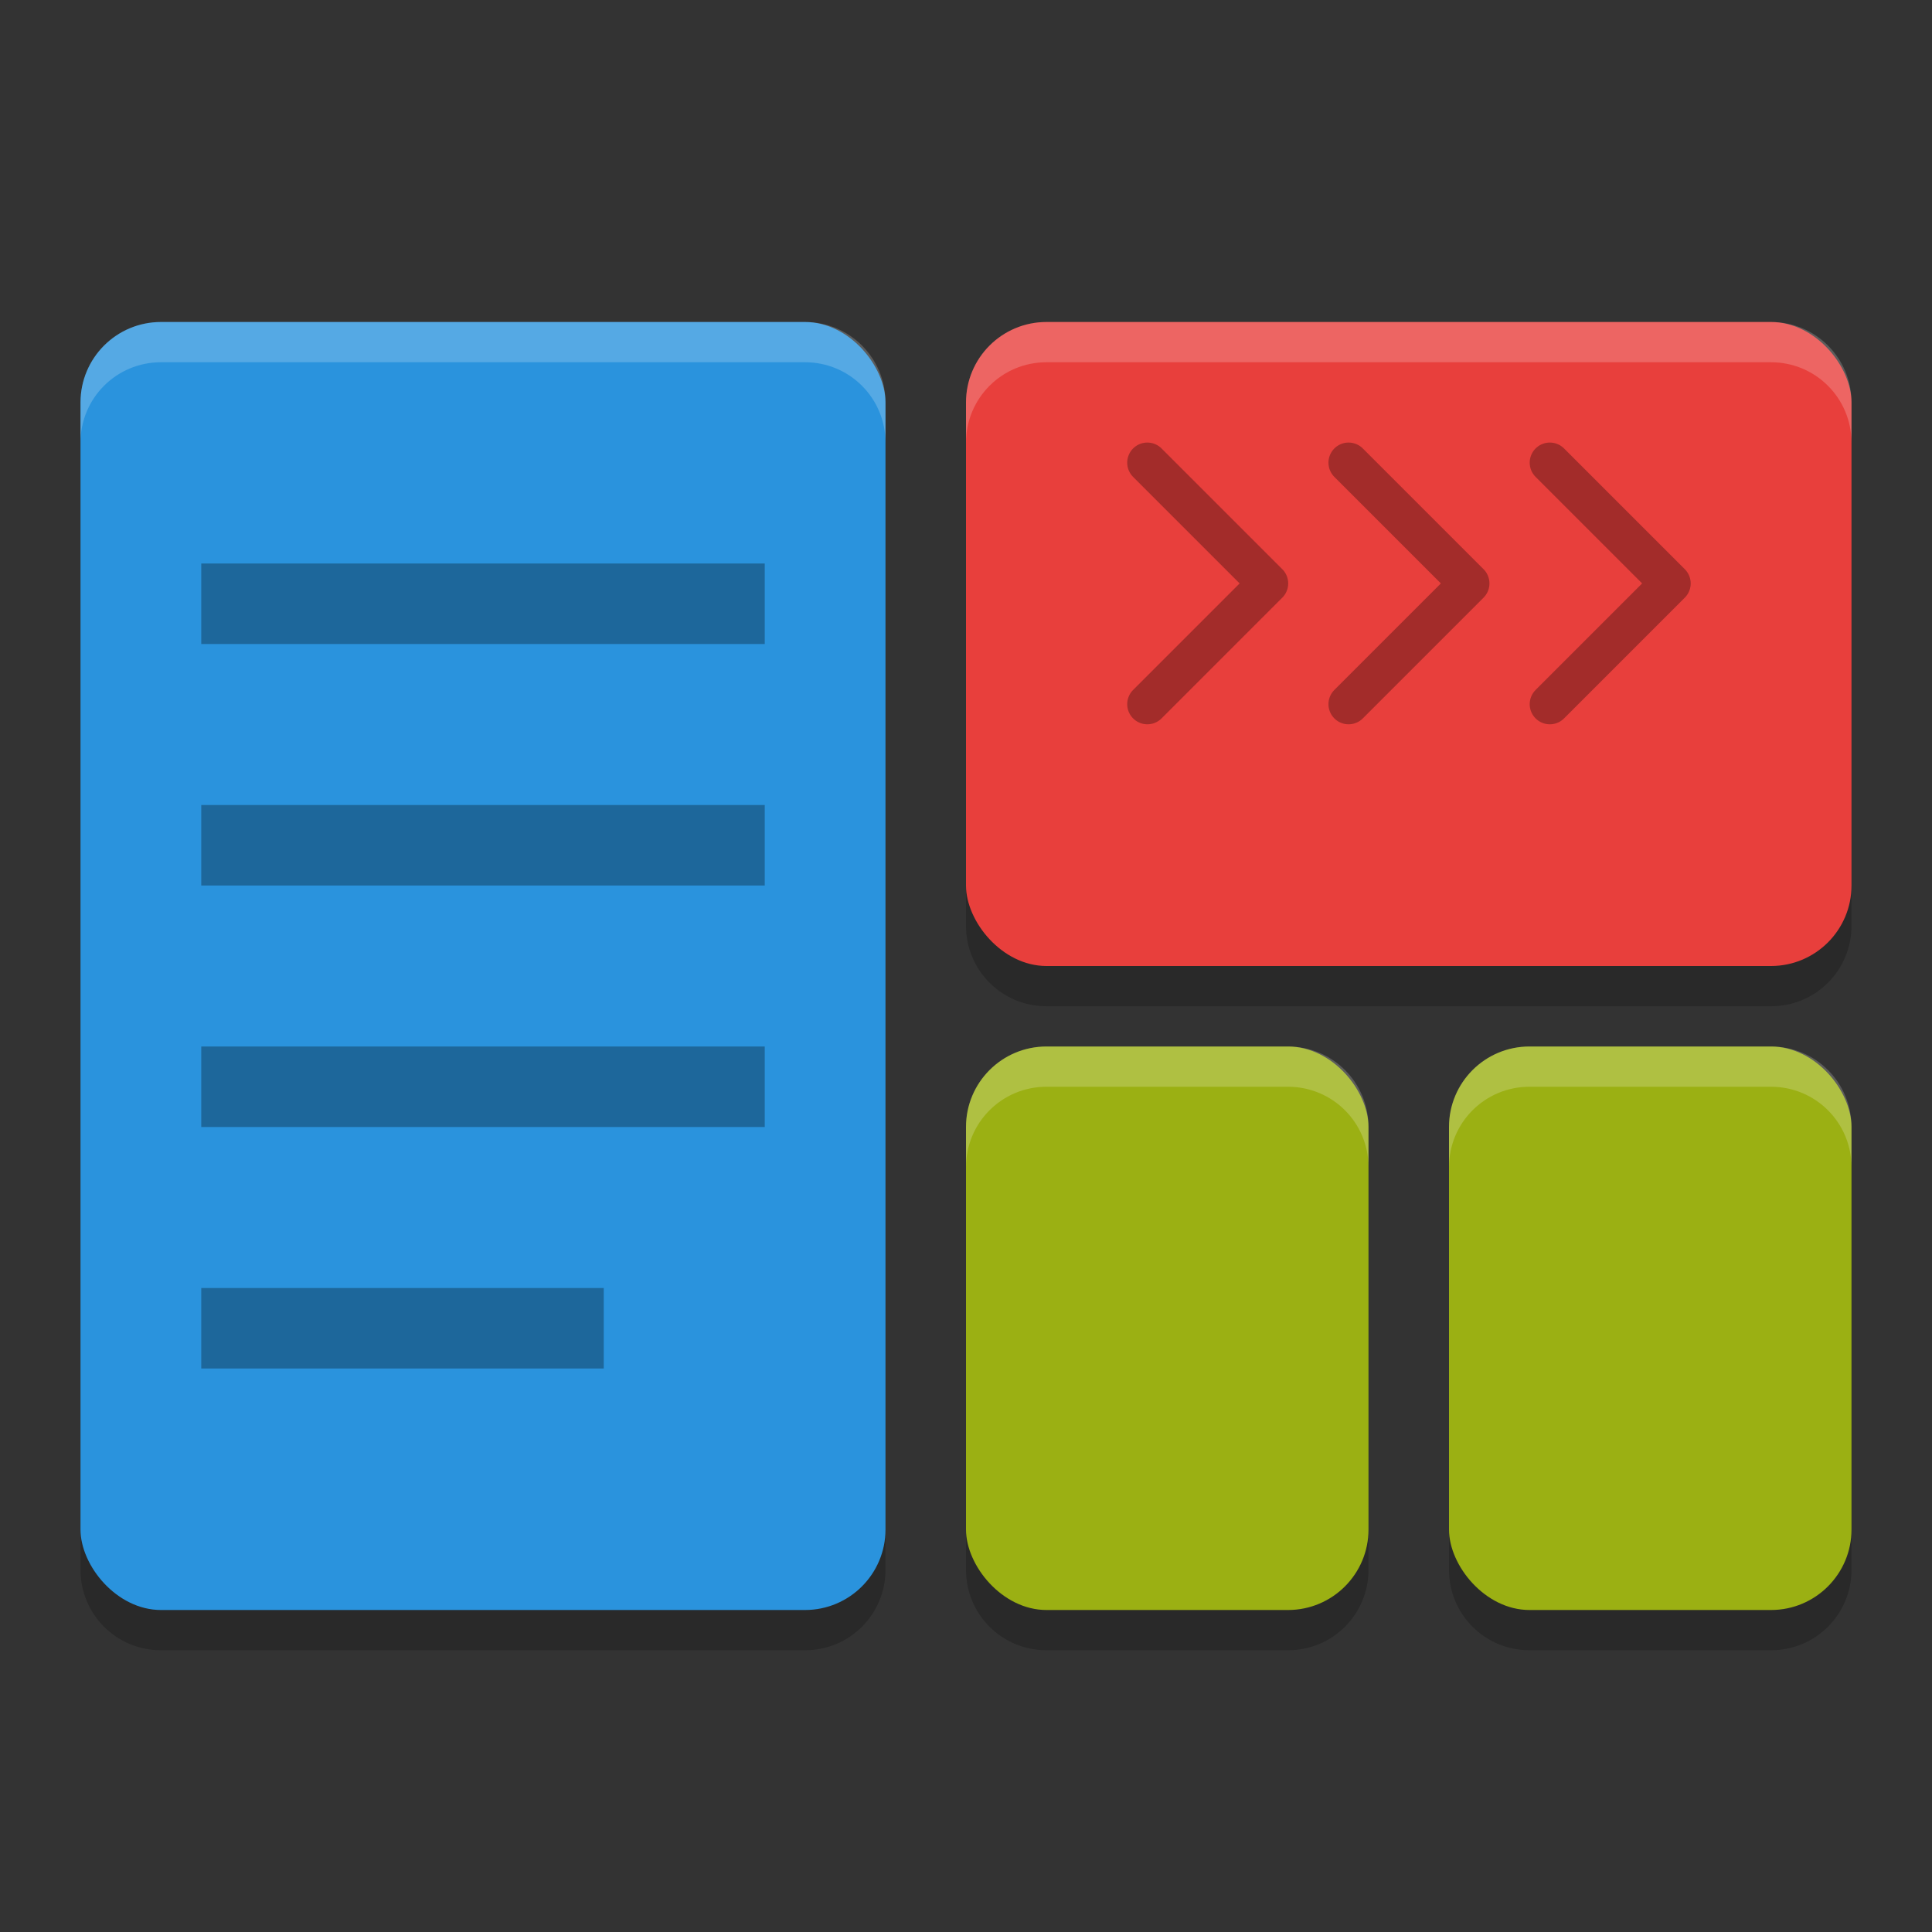 <svg xmlns="http://www.w3.org/2000/svg" width="48" height="48" version="1.1"><rect width="100%" height="100%" fill="#333333" stroke="none"/><defs>
<linearGradient id="ucPurpleBlue" x1="0%" y1="0%" x2="100%" y2="100%">
  <stop offset="0%" style="stop-color:#B794F4;stop-opacity:1"/>
  <stop offset="100%" style="stop-color:#4299E1;stop-opacity:1"/>
</linearGradient>
</defs>
 <path style="opacity:0.2" d="M 4 9 C 2.892 9 2 9.892 2 11 L 2 39 C 2 40.108 2.892 41 4 41 L 20 41 C 21.108 41 22 40.108 22 39 L 22 11 C 22 9.892 21.108 9 20 9 L 4 9 z M 26 9 C 24.892 9 24 9.892 24 11 L 24 23 C 24 24.108 24.892 25 26 25 L 44 25 C 45.108 25 46 24.108 46 23 L 46 11 C 46 9.892 45.108 9 44 9 L 26 9 z M 26 27 C 24.892 27 24 27.892 24 29 L 24 39 C 24 40.108 24.892 41 26 41 L 32 41 C 33.108 41 34 40.108 34 39 L 34 29 C 34 27.892 33.108 27 32 27 L 26 27 z M 38 27 C 36.892 27 36 27.892 36 29 L 36 39 C 36 40.108 36.892 41 38 41 L 44 41 C 45.108 41 46 40.108 46 39 L 46 29 C 46 27.892 45.108 27 44 27 L 38 27 z"/>
 <rect style="fill:#2a93dd" width="20" height="32" x="2" y="8" rx="2" ry="2"/>
 <rect style="fill:#e83f3c" width="22" height="16" x="24" y="8" rx="2" ry="2"/>
 <rect style="fill:#9bb013" width="10" height="14" x="24" y="26" rx="2" ry="2"/>
 <rect style="fill:#9bb013" width="10" height="14" x="36" y="26" rx="2" ry="2"/>
 <rect style="opacity:0.3" width="14" height="2" x="5" y="14"/>
 <rect style="opacity:0.3" width="14" height="2" x="5" y="20"/>
 <rect style="opacity:0.3" width="14" height="2" x="5" y="26"/>
 <rect style="opacity:0.3" width="10" height="2" x="5" y="32"/>
 <path style="fill:none;stroke:#000000;stroke-width:1px;stroke-linecap:round;stroke-linejoin:round;opacity:0.3" d="m 28.505,11.495 3,3 -3,3"/>
 <path style="fill:none;stroke:#000000;stroke-width:1px;stroke-linecap:round;stroke-linejoin:round;opacity:0.3" d="m 33.505,11.495 3,3 -3,3"/>
 <path style="fill:none;stroke:#000000;stroke-width:1px;stroke-linecap:round;stroke-linejoin:round;opacity:0.3" d="m 38.505,11.495 3,3 -3,3"/>
 <path style="opacity:0.2;fill:#ffffff" d="M 4 8 C 2.892 8 2 8.892 2 10 L 2 11 C 2 9.892 2.892 9 4 9 L 20 9 C 21.108 9 22 9.892 22 11 L 22 10 C 22 8.892 21.108 8 20 8 L 4 8 z M 26 8 C 24.892 8 24 8.892 24 10 L 24 11 C 24 9.892 24.892 9 26 9 L 44 9 C 45.108 9 46 9.892 46 11 L 46 10 C 46 8.892 45.108 8 44 8 L 26 8 z M 26 26 C 24.892 26 24 26.892 24 28 L 24 29 C 24 27.892 24.892 27 26 27 L 32 27 C 33.108 27 34 27.892 34 29 L 34 28 C 34 26.892 33.108 26 32 26 L 26 26 z M 38 26 C 36.892 26 36 26.892 36 28 L 36 29 C 36 27.892 36.892 27 38 27 L 44 27 C 45.108 27 46 27.892 46 29 L 46 28 C 46 26.892 45.108 26 44 26 L 38 26 z"/>
</svg>
